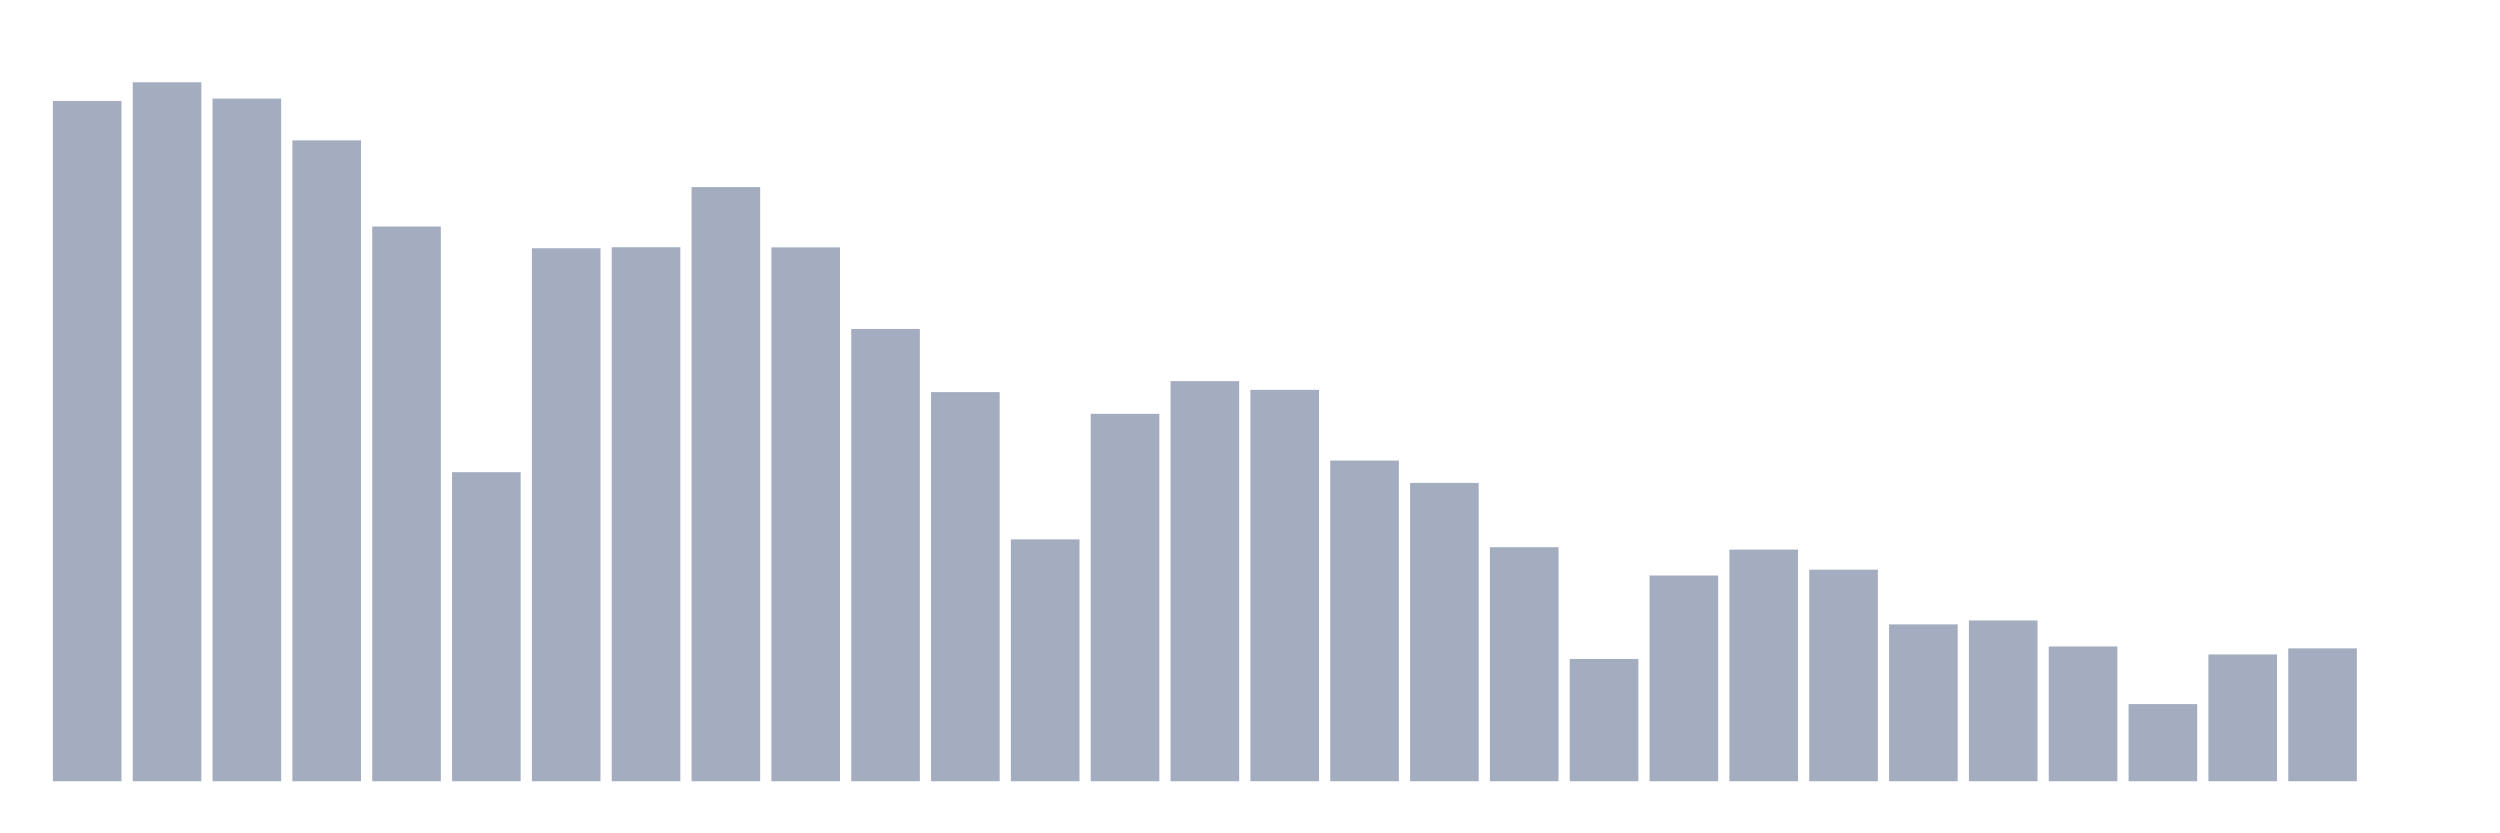 <svg xmlns="http://www.w3.org/2000/svg" viewBox="0 0 480 160"><g transform="translate(10,10)"><rect class="bar" x="0.153" width="13.175" y="9.385" height="130.615" fill="rgb(164,173,192)"></rect><rect class="bar" x="15.482" width="13.175" y="5.796" height="134.204" fill="rgb(164,173,192)"></rect><rect class="bar" x="30.81" width="13.175" y="8.924" height="131.076" fill="rgb(164,173,192)"></rect><rect class="bar" x="46.138" width="13.175" y="16.951" height="123.049" fill="rgb(164,173,192)"></rect><rect class="bar" x="61.466" width="13.175" y="33.49" height="106.51" fill="rgb(164,173,192)"></rect><rect class="bar" x="76.794" width="13.175" y="80.658" height="59.342" fill="rgb(164,173,192)"></rect><rect class="bar" x="92.123" width="13.175" y="37.662" height="102.338" fill="rgb(164,173,192)"></rect><rect class="bar" x="107.451" width="13.175" y="37.468" height="102.532" fill="rgb(164,173,192)"></rect><rect class="bar" x="122.779" width="13.175" y="25.924" height="114.076" fill="rgb(164,173,192)"></rect><rect class="bar" x="138.107" width="13.175" y="37.492" height="102.508" fill="rgb(164,173,192)"></rect><rect class="bar" x="153.436" width="13.175" y="53.158" height="86.842" fill="rgb(164,173,192)"></rect><rect class="bar" x="168.764" width="13.175" y="65.283" height="74.717" fill="rgb(164,173,192)"></rect><rect class="bar" x="184.092" width="13.175" y="93.56" height="46.44" fill="rgb(164,173,192)"></rect><rect class="bar" x="199.42" width="13.175" y="69.454" height="70.546" fill="rgb(164,173,192)"></rect><rect class="bar" x="214.748" width="13.175" y="63.173" height="76.827" fill="rgb(164,173,192)"></rect><rect class="bar" x="230.077" width="13.175" y="64.847" height="75.153" fill="rgb(164,173,192)"></rect><rect class="bar" x="245.405" width="13.175" y="78.427" height="61.573" fill="rgb(164,173,192)"></rect><rect class="bar" x="260.733" width="13.175" y="82.72" height="57.28" fill="rgb(164,173,192)"></rect><rect class="bar" x="276.061" width="13.175" y="95.063" height="44.937" fill="rgb(164,173,192)"></rect><rect class="bar" x="291.39" width="13.175" y="116.525" height="23.475" fill="rgb(164,173,192)"></rect><rect class="bar" x="306.718" width="13.175" y="100.495" height="39.505" fill="rgb(164,173,192)"></rect><rect class="bar" x="322.046" width="13.175" y="95.524" height="44.476" fill="rgb(164,173,192)"></rect><rect class="bar" x="337.374" width="13.175" y="99.38" height="40.62" fill="rgb(164,173,192)"></rect><rect class="bar" x="352.702" width="13.175" y="109.88" height="30.12" fill="rgb(164,173,192)"></rect><rect class="bar" x="368.031" width="13.175" y="109.129" height="30.871" fill="rgb(164,173,192)"></rect><rect class="bar" x="383.359" width="13.175" y="114.124" height="25.876" fill="rgb(164,173,192)"></rect><rect class="bar" x="398.687" width="13.175" y="125.183" height="14.817" fill="rgb(164,173,192)"></rect><rect class="bar" x="414.015" width="13.175" y="115.652" height="24.348" fill="rgb(164,173,192)"></rect><rect class="bar" x="429.344" width="13.175" y="114.488" height="25.512" fill="rgb(164,173,192)"></rect><rect class="bar" x="444.672" width="13.175" y="140" height="0" fill="rgb(164,173,192)"></rect></g></svg>